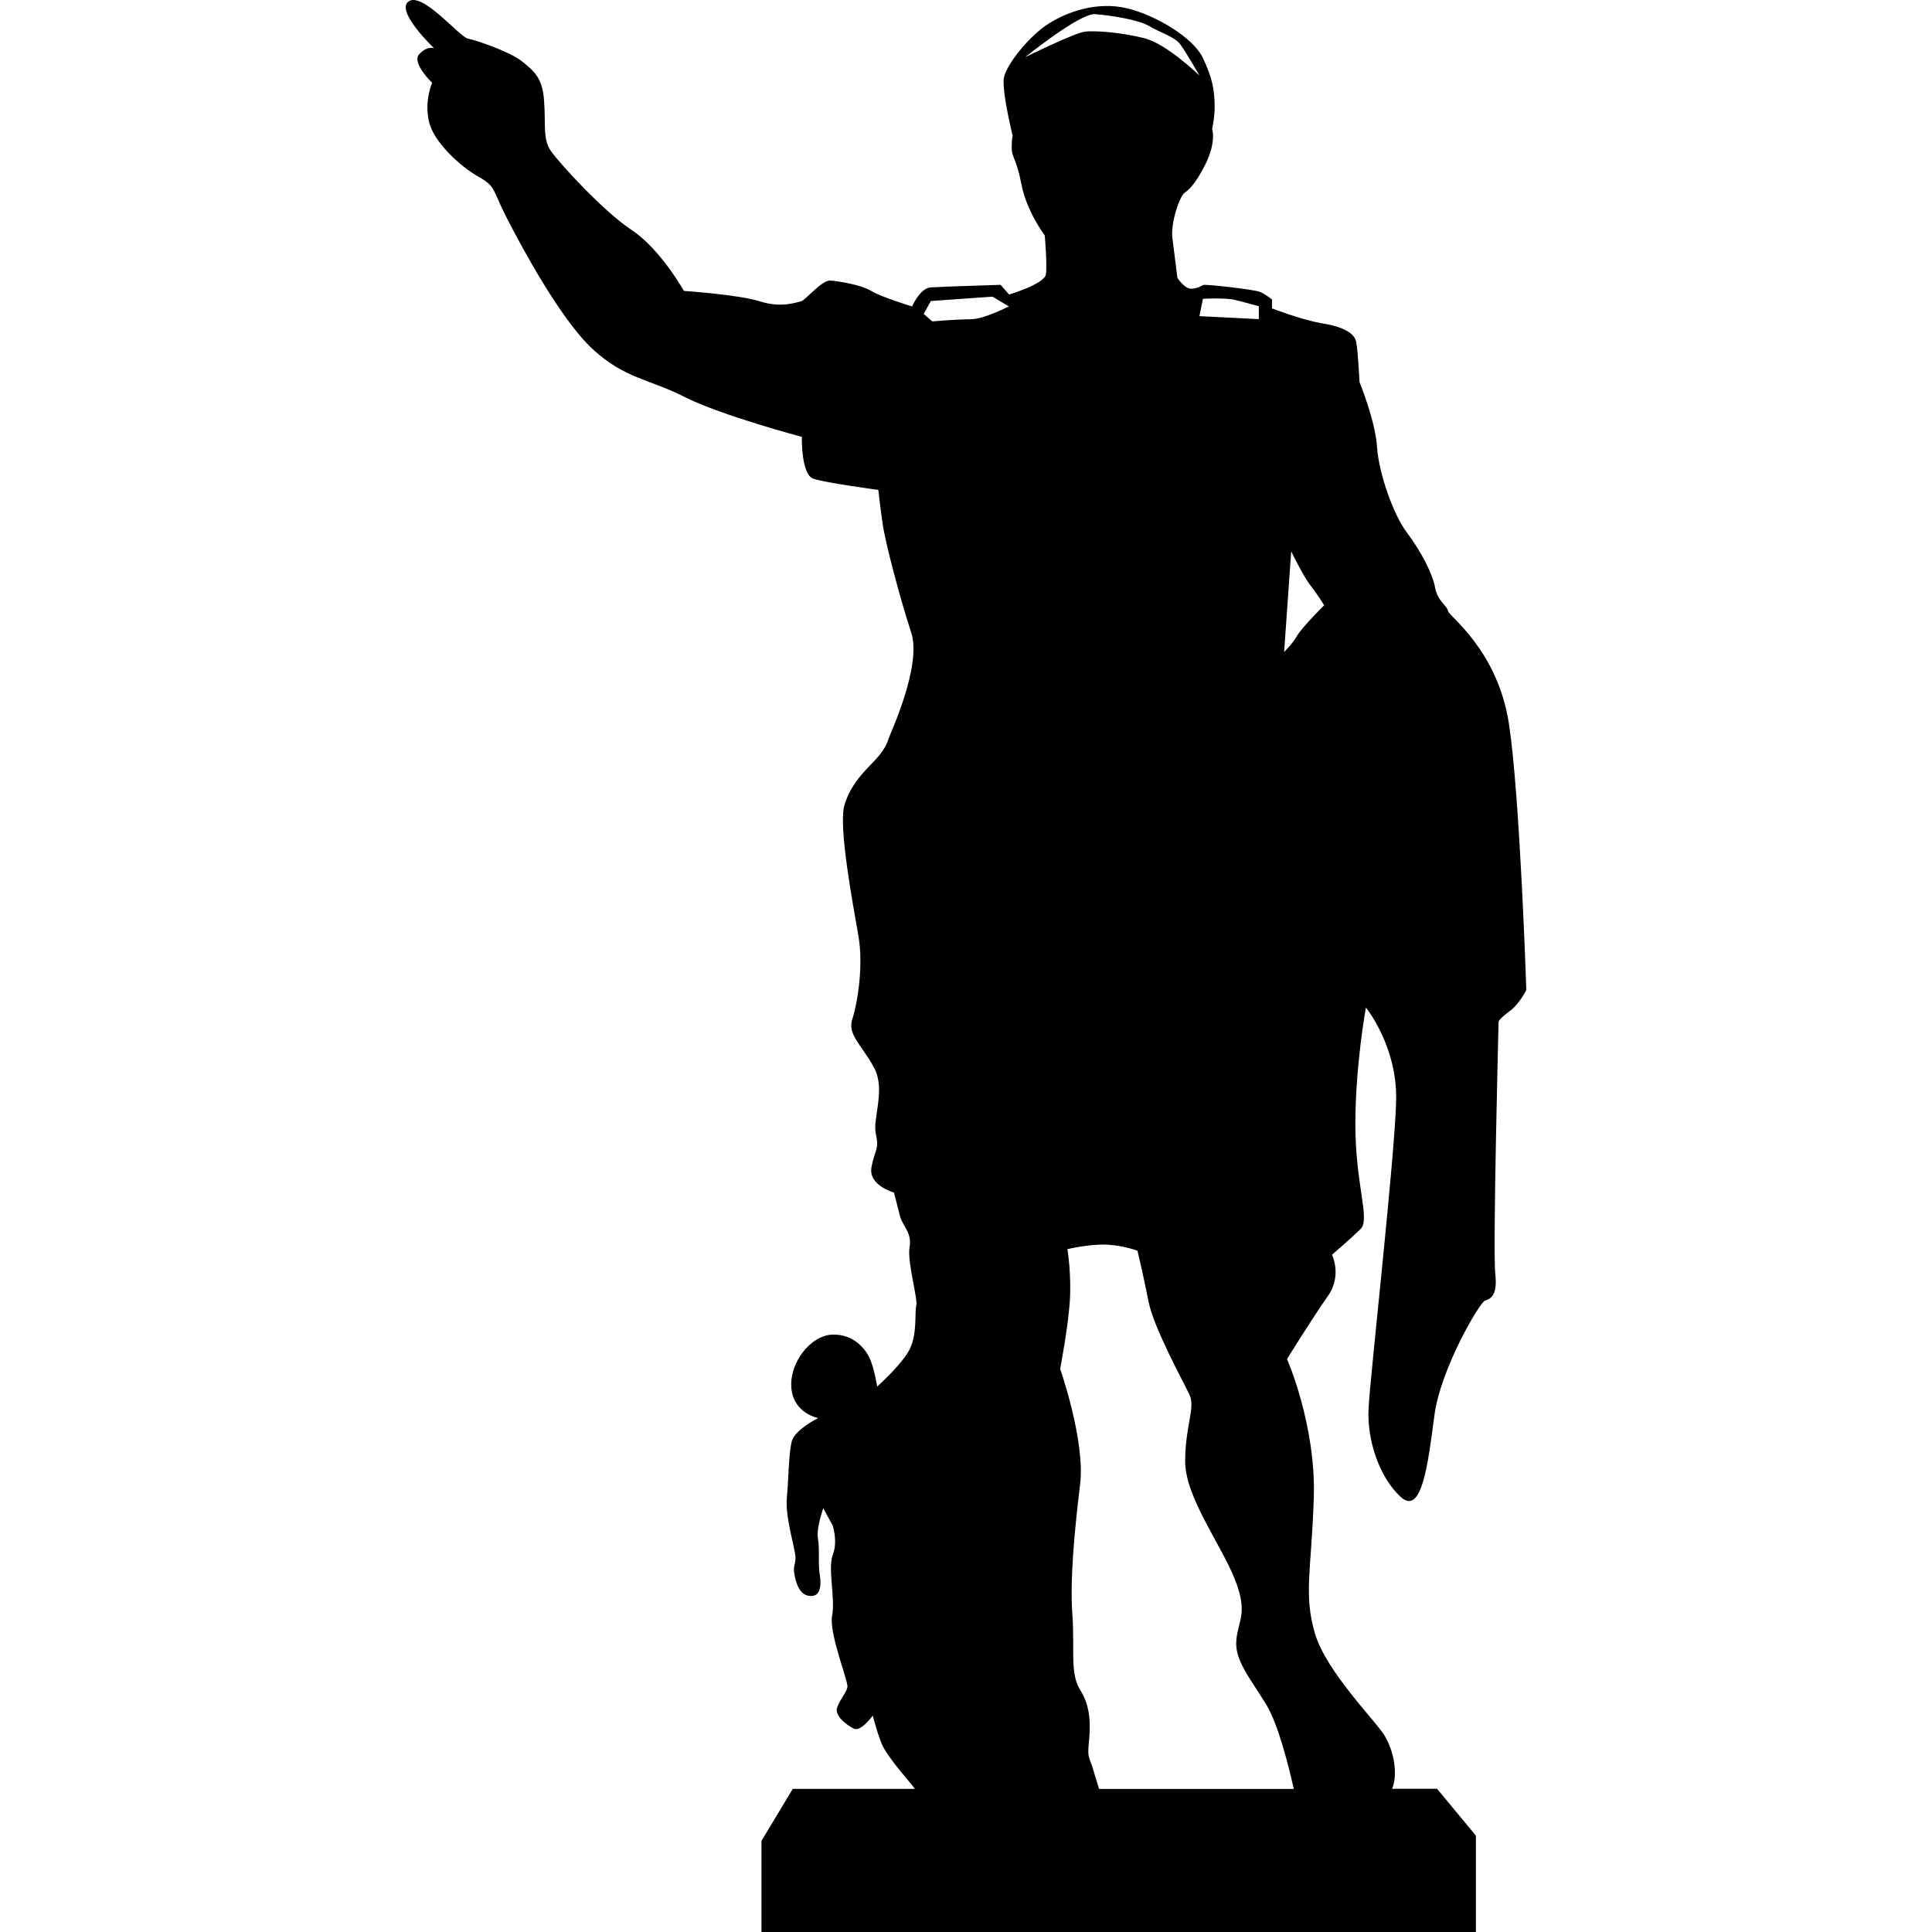 <!-- icon666.com - MILLIONS vector ICONS FREE --><svg version="1.1" id="Capa_1" xmlns="http://www.w3.org/2000/svg" xmlns:xlink="http://www.w3.org/1999/xlink" x="0px" y="0px" viewBox="0 0 19.935 19.935" style="enable-background:new 0 0 19.935 19.935;" xml:space="preserve"><g><path style="fill:rgb(0,0,0);" d="M15.57,7.469c-0.117-0.76-0.617-1.108-0.628-1.163c-0.008-0.055-0.106-0.099-0.134-0.241 c-0.025-0.145-0.146-0.376-0.287-0.564c-0.144-0.188-0.294-0.617-0.312-0.886c-0.016-0.268-0.181-0.673-0.181-0.673 s-0.015-0.313-0.034-0.412c-0.017-0.096-0.143-0.161-0.359-0.195c-0.214-0.038-0.51-0.153-0.51-0.153V3.091 c0,0-0.062-0.053-0.124-0.079c-0.062-0.026-0.557-0.08-0.583-0.072c-0.026,0.011-0.106,0.062-0.17,0.027 c-0.055-0.031-0.099-0.1-0.099-0.1s-0.033-0.258-0.052-0.411c-0.019-0.151,0.07-0.421,0.124-0.465 c0.029-0.023,0.099-0.062,0.216-0.294c0.117-0.234,0.07-0.368,0.07-0.368s0.034-0.142,0.025-0.277 C12.527,0.916,12.508,0.8,12.41,0.594c-0.099-0.205-0.484-0.439-0.787-0.51c-0.304-0.07-0.609,0.036-0.806,0.162 c-0.197,0.125-0.433,0.42-0.458,0.555c-0.025,0.135,0.09,0.601,0.09,0.601s-0.01,0.027-0.01,0.125s0.046,0.098,0.101,0.376 c0.052,0.277,0.24,0.526,0.24,0.526s0.027,0.306,0.012,0.403c-0.019,0.1-0.38,0.207-0.38,0.207l-0.087-0.1 c0,0-0.62,0.019-0.726,0.027c-0.107,0.01-0.188,0.196-0.188,0.196S9.09,3.064,8.989,3.002c-0.099-0.063-0.332-0.1-0.42-0.107 c-0.09-0.008-0.26,0.207-0.306,0.215s-0.195,0.071-0.421,0C7.619,3.039,7.057,3.002,7.057,3.002S6.816,2.572,6.52,2.375 C6.224,2.18,5.777,1.688,5.687,1.562c-0.09-0.125-0.054-0.277-0.073-0.52C5.599,0.8,5.507,0.73,5.381,0.629 C5.255,0.531,4.916,0.416,4.828,0.398C4.739,0.379,4.361-0.086,4.217,0.014C4.074,0.112,4.478,0.497,4.478,0.497 S4.406,0.471,4.325,0.56c-0.08,0.089,0.134,0.295,0.134,0.295S4.378,1.032,4.425,1.249C4.47,1.463,4.747,1.715,4.934,1.822 C5.122,1.926,5.077,1.955,5.23,2.251c0.151,0.295,0.554,1.046,0.887,1.353c0.332,0.305,0.58,0.305,0.947,0.492 c0.369,0.188,1.21,0.412,1.21,0.412s-0.01,0.384,0.117,0.431c0.124,0.043,0.672,0.116,0.672,0.116s0.017,0.16,0.044,0.348 c0.026,0.188,0.179,0.771,0.294,1.12c0.117,0.346-0.223,1.062-0.233,1.1C9.159,7.657,9.133,7.73,9.035,7.837 c-0.099,0.106-0.26,0.25-0.323,0.476C8.65,8.535,8.803,9.34,8.857,9.654c0.055,0.313-0.01,0.7-0.062,0.86 c-0.055,0.161,0.098,0.269,0.224,0.503c0.124,0.231-0.02,0.527,0.019,0.688c0.036,0.161-0.011,0.152-0.046,0.339 c-0.034,0.188,0.232,0.261,0.232,0.261s0.035,0.133,0.062,0.241c0.027,0.107,0.126,0.17,0.099,0.324 c-0.026,0.15,0.091,0.545,0.069,0.606c-0.017,0.062,0.011,0.268-0.06,0.431c-0.073,0.16-0.343,0.4-0.343,0.4 s-0.026-0.167-0.07-0.276c-0.044-0.107-0.17-0.268-0.394-0.26c-0.226,0.009-0.447,0.296-0.421,0.557 c0.026,0.258,0.276,0.304,0.276,0.304s-0.232,0.115-0.27,0.233c-0.034,0.114-0.034,0.383-0.053,0.59 c-0.019,0.206,0.089,0.528,0.089,0.618c0,0.09-0.036,0.08,0,0.223c0.037,0.144,0.108,0.181,0.181,0.17 c0.07-0.009,0.089-0.105,0.07-0.214c-0.019-0.106,0-0.269-0.019-0.377c-0.02-0.105,0.055-0.312,0.055-0.312l0.097,0.178 c0,0,0.056,0.163,0,0.305c-0.052,0.145,0.029,0.447-0.006,0.627c-0.034,0.18,0.17,0.681,0.158,0.734 c-0.007,0.052-0.069,0.116-0.104,0.206c-0.037,0.089,0.099,0.188,0.17,0.224c0.072,0.036,0.196-0.135,0.196-0.135 s0.034,0.145,0.09,0.287c0.056,0.142,0.321,0.43,0.34,0.464c0,0.002,0.004,0.004,0.004,0.005H8.18l-0.323,0.537v0.94h7.372v-0.994 l-0.401-0.484h-0.464c0.005-0.014,0.013-0.031,0.016-0.049c0.037-0.152-0.007-0.35-0.089-0.492 c-0.081-0.145-0.607-0.662-0.724-1.065s-0.036-0.637-0.011-1.389c0.026-0.752-0.276-1.439-0.276-1.439s0.267-0.432,0.419-0.646 c0.153-0.213,0.045-0.43,0.045-0.43s0.197-0.169,0.296-0.267c0.1-0.1-0.055-0.457-0.055-1.076c0-0.617,0.109-1.208,0.109-1.208 s0.321,0.394,0.312,0.949s-0.269,2.856-0.284,3.179c-0.021,0.321,0.105,0.714,0.33,0.921c0.223,0.205,0.285-0.366,0.349-0.842 c0.062-0.476,0.466-1.164,0.521-1.182c0.053-0.018,0.133-0.046,0.107-0.278c-0.027-0.232,0.034-2.605,0.034-2.605 s0.019-0.035,0.116-0.106c0.098-0.071,0.17-0.217,0.17-0.217S15.685,8.231,15.57,7.469z M10.018,3.294 c-0.134,0-0.399,0.022-0.399,0.022L9.531,3.239l0.074-0.133l0.636-0.045l0.169,0.101C10.409,3.161,10.154,3.294,10.018,3.294z M12.412,3.083c0,0,0.223-0.012,0.323,0.01c0.099,0.023,0.254,0.067,0.254,0.067v0.133l-0.613-0.031L12.412,3.083z M10.578,0.59 c0,0,0.564-0.456,0.722-0.444c0.155,0.012,0.443,0.056,0.556,0.122c0.108,0.066,0.266,0.111,0.322,0.189 c0.057,0.077,0.199,0.323,0.199,0.323s-0.343-0.334-0.578-0.388c-0.232-0.058-0.5-0.078-0.601-0.066 C11.098,0.334,10.578,0.59,10.578,0.59z M13.35,18.459h-2.01c-0.01-0.042-0.03-0.095-0.05-0.166 c-0.046-0.17-0.073-0.134-0.055-0.313c0.019-0.179,0.019-0.375-0.09-0.544c-0.107-0.171-0.054-0.413-0.08-0.779 c-0.027-0.368,0.026-0.896,0.08-1.343c0.054-0.447-0.206-1.19-0.206-1.19s0.08-0.413,0.099-0.688 c0.02-0.28-0.024-0.547-0.024-0.547s0.23-0.055,0.41-0.046c0.18,0.01,0.313,0.063,0.313,0.063s0.062,0.259,0.115,0.528 c0.053,0.268,0.357,0.821,0.422,0.958c0.062,0.134-0.045,0.32-0.045,0.688c0,0.366,0.367,0.852,0.509,1.207 c0.145,0.357,0.037,0.43,0.019,0.637c-0.019,0.206,0.137,0.384,0.307,0.662C13.197,17.802,13.306,18.268,13.35,18.459z M13.385,6.558c-0.051,0.089-0.135,0.169-0.135,0.169l0.073-1.038c0,0,0.126,0.26,0.197,0.349c0.07,0.089,0.143,0.207,0.143,0.207 S13.44,6.467,13.385,6.558z"></path></g></svg>